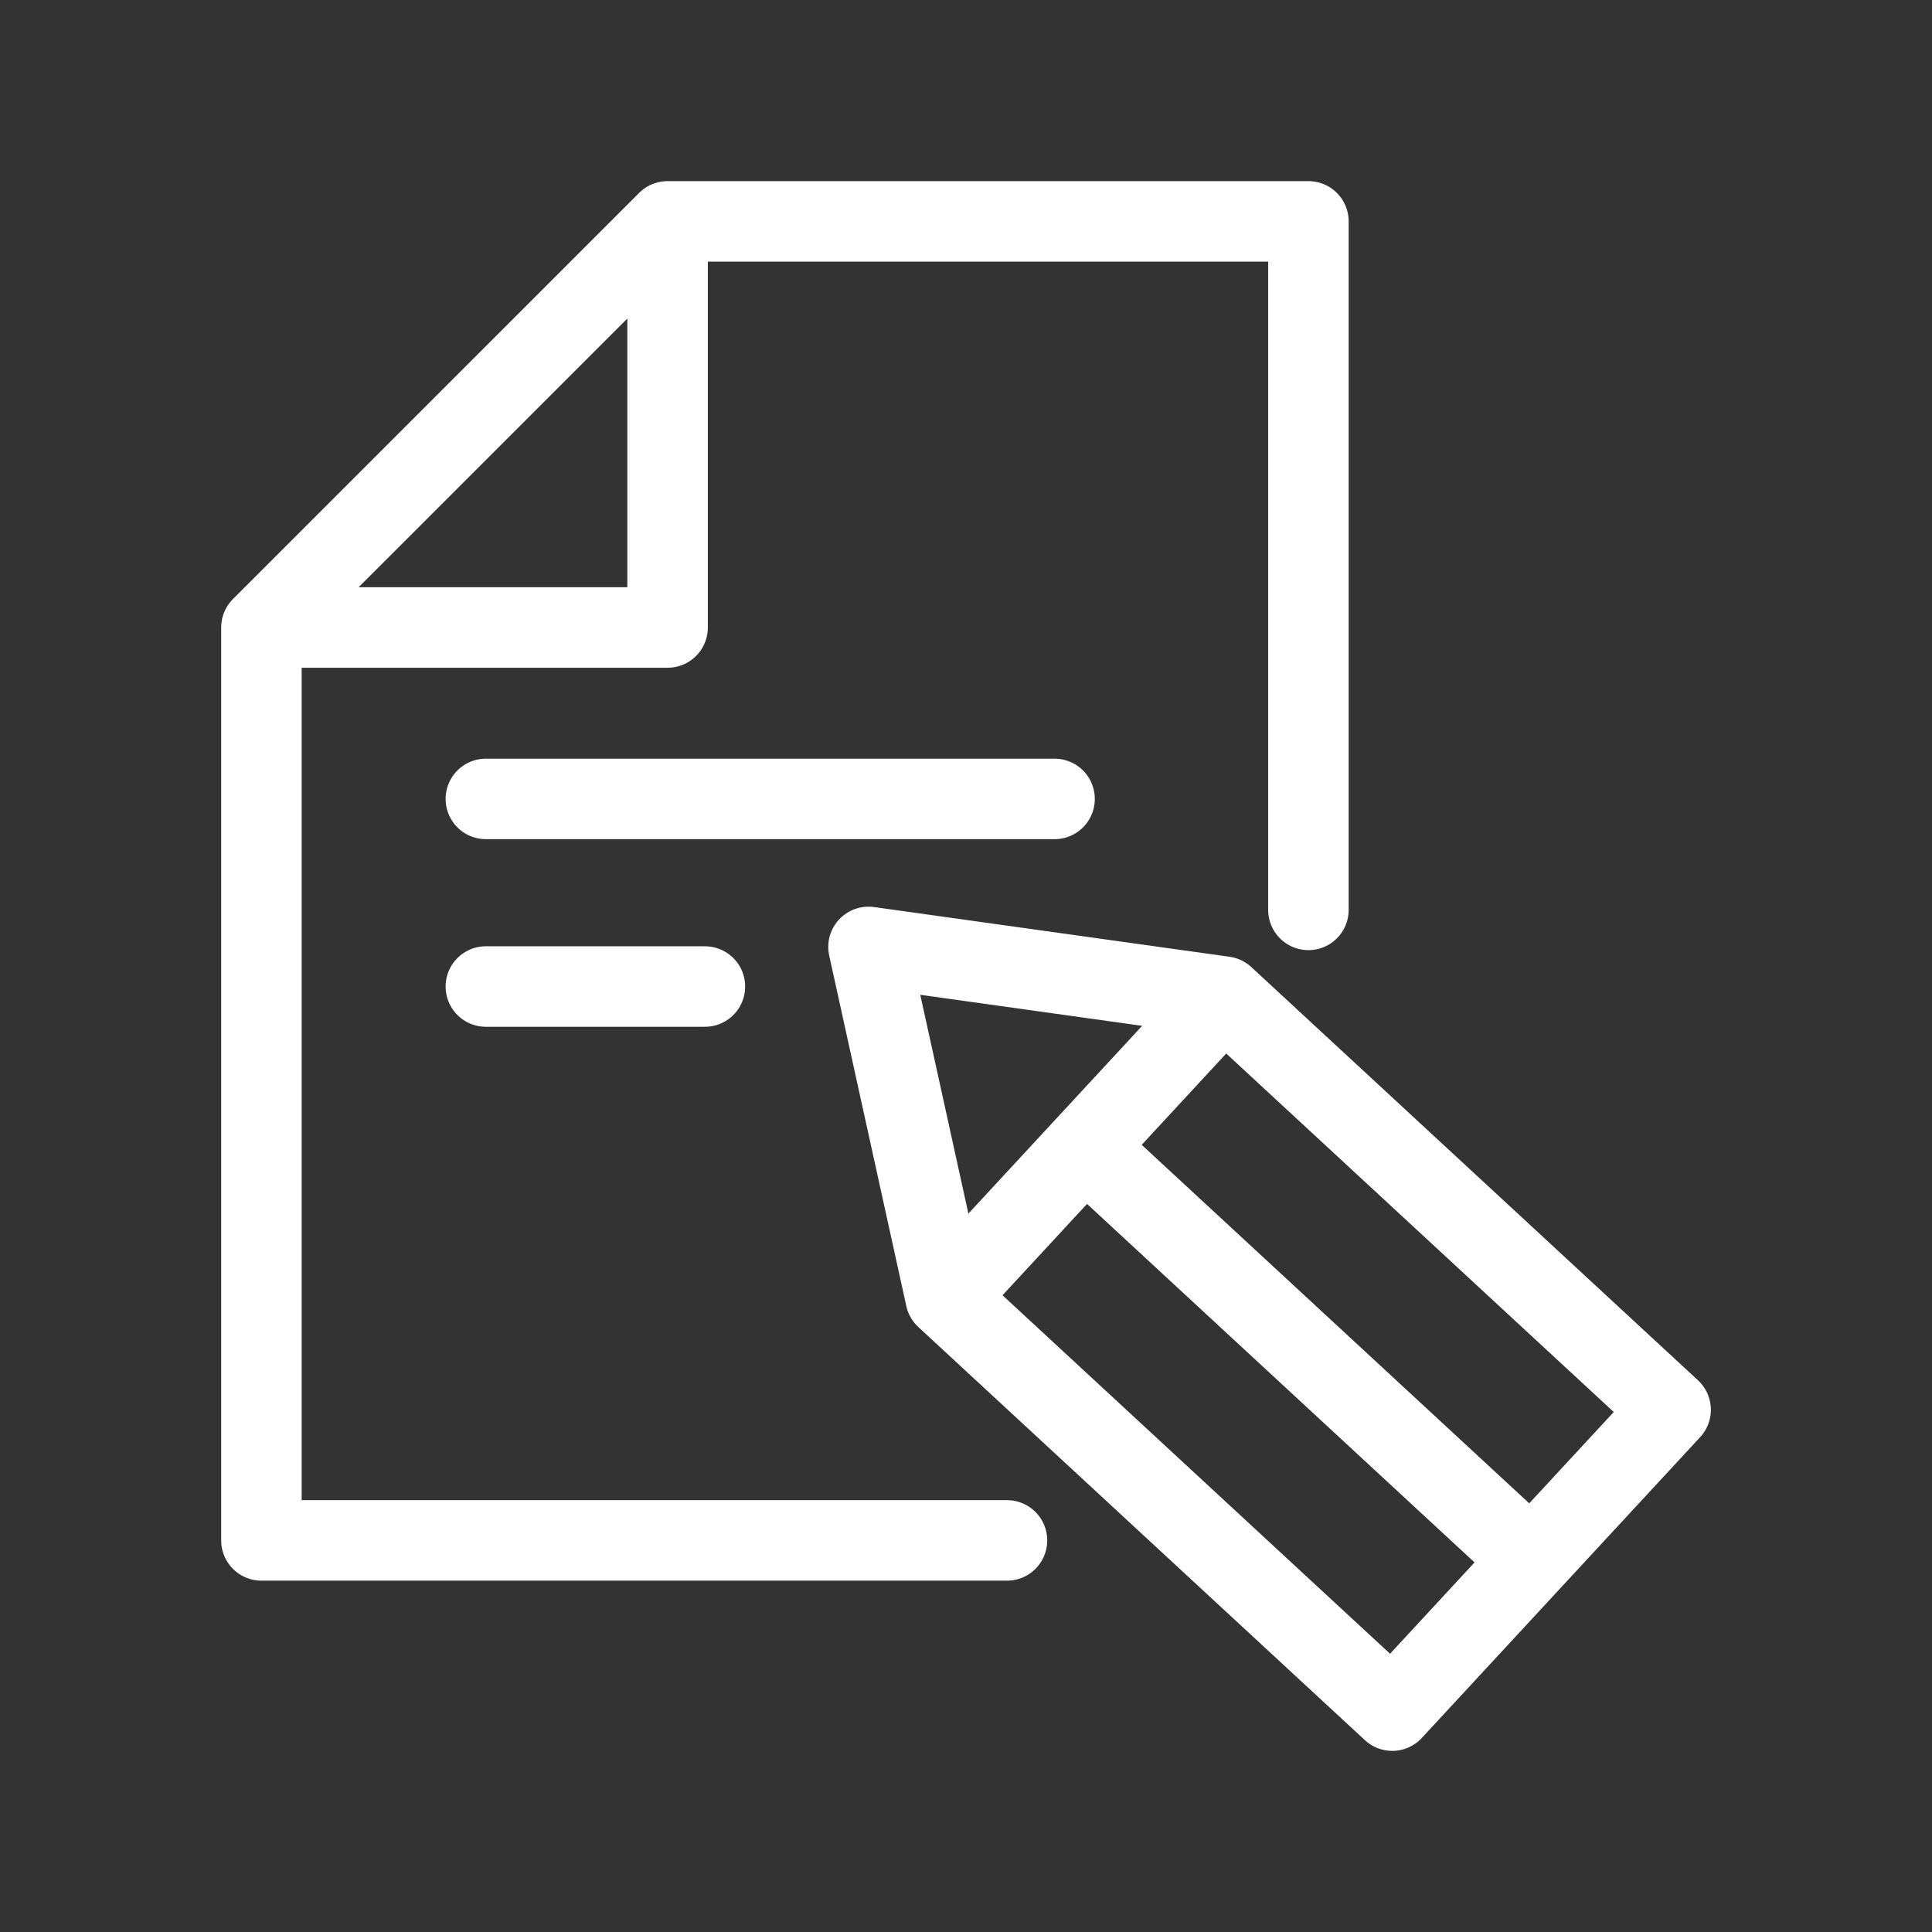 <?xml version="1.0" encoding="UTF-8"?><svg id="b" xmlns="http://www.w3.org/2000/svg" viewBox="0 0 48 48"><rect x="0" y="0" width="48" height="48" fill="#333333" stroke="none"/><defs><style>.d{stroke-width:2px;fill:none;stroke:#fff;stroke-linecap:round;stroke-linejoin:round;}</style></defs><path id="c" class="d" d="m30.41,24.761l-8.832-1.235,1.916,8.709m3.458-3.737l11.096,10.265m-7.638-14.002l11.096,10.265-6.916,7.474-11.096-10.265,6.916-7.474Zm-18.339-.251h5.442m-5.442-4.661h14.129m-9.614-14.349v10.09H6.495l10.091-10.09Zm-.001,0h15.922v17.106m-7.489,15.665H6.495V15.59"/></svg>